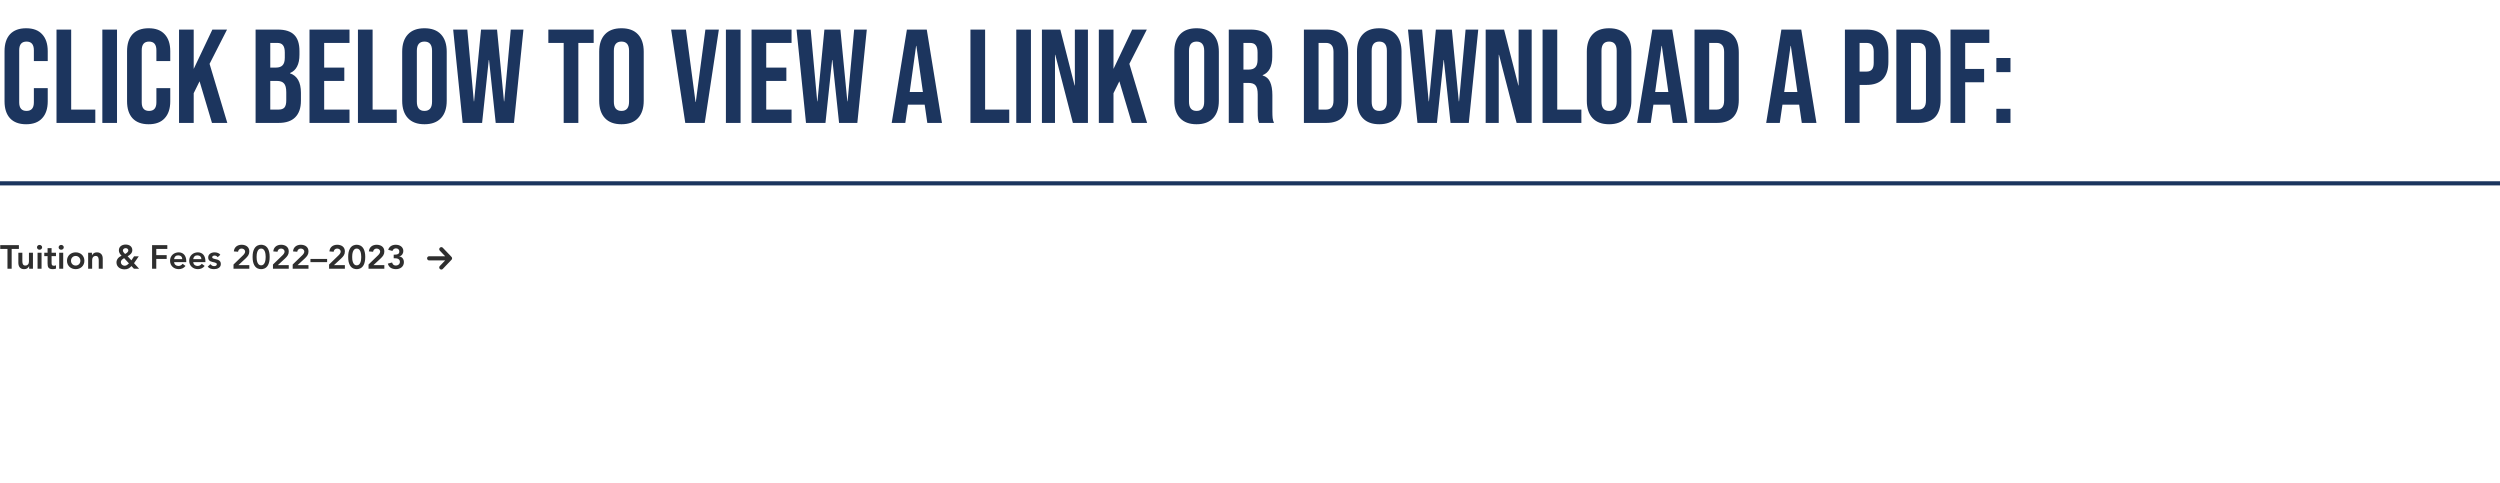 <svg width="1200" height="232" viewBox="0 0 1200 232" fill="none" xmlns="http://www.w3.org/2000/svg">
<path d="M12.544 59.64C9.173 59.64 6.592 58.68 4.8 56.76C3.051 54.84 2.176 52.131 2.176 48.632V24.568C2.176 21.069 3.051 18.36 4.8 16.44C6.592 14.52 9.173 13.56 12.544 13.56C15.915 13.56 18.475 14.52 20.224 16.44C22.016 18.36 22.912 21.069 22.912 24.568V29.304H16.256V24.12C16.256 21.347 15.083 19.96 12.736 19.96C10.389 19.96 9.216 21.347 9.216 24.12V49.144C9.216 51.875 10.389 53.24 12.736 53.24C15.083 53.24 16.256 51.875 16.256 49.144V42.296H22.912V48.632C22.912 52.131 22.016 54.84 20.224 56.76C18.475 58.68 15.915 59.64 12.544 59.64ZM27.124 14.2H34.164V52.6H45.748V59H27.124V14.2ZM49.124 14.2H56.164V59H49.124V14.2ZM71.356 59.64C67.986 59.64 65.404 58.68 63.612 56.76C61.863 54.84 60.989 52.131 60.989 48.632V24.568C60.989 21.069 61.863 18.36 63.612 16.44C65.404 14.52 67.986 13.56 71.356 13.56C74.727 13.56 77.287 14.52 79.037 16.44C80.829 18.36 81.725 21.069 81.725 24.568V29.304H75.069V24.12C75.069 21.347 73.895 19.96 71.549 19.96C69.202 19.96 68.028 21.347 68.028 24.12V49.144C68.028 51.875 69.202 53.24 71.549 53.24C73.895 53.24 75.069 51.875 75.069 49.144V42.296H81.725V48.632C81.725 52.131 80.829 54.84 79.037 56.76C77.287 58.68 74.727 59.64 71.356 59.64ZM85.936 14.2H92.977V33.08L101.937 14.2H108.977L100.593 30.648L109.105 59H101.745L95.793 39.032L92.977 44.728V59H85.936V14.2ZM122.687 14.2H133.311C136.937 14.2 139.583 15.053 141.247 16.76C142.911 18.424 143.743 21.005 143.743 24.504V26.296C143.743 28.6 143.359 30.477 142.591 31.928C141.865 33.379 140.735 34.424 139.199 35.064V35.192C142.697 36.387 144.447 39.501 144.447 44.536V48.376C144.447 51.832 143.529 54.477 141.695 56.312C139.903 58.104 137.257 59 133.759 59H122.687V14.2ZM132.479 32.44C133.887 32.44 134.932 32.077 135.615 31.352C136.34 30.627 136.703 29.411 136.703 27.704V25.208C136.703 23.587 136.404 22.413 135.807 21.688C135.252 20.963 134.356 20.6 133.119 20.6H129.727V32.44H132.479ZM133.759 52.6C134.996 52.6 135.913 52.28 136.51 51.64C137.108 50.957 137.407 49.805 137.407 48.184V44.28C137.407 42.232 137.044 40.824 136.319 40.056C135.636 39.245 134.484 38.84 132.863 38.84H129.727V52.6H133.759ZM148.562 14.2H167.762V20.6H155.602V32.44H165.266V38.84H155.602V52.6H167.762V59H148.562V14.2ZM171.812 14.2H178.852V52.6H190.436V59H171.812V14.2ZM203.738 59.64C200.282 59.64 197.636 58.659 195.802 56.696C193.967 54.733 193.049 51.96 193.049 48.376V24.824C193.049 21.24 193.967 18.467 195.802 16.504C197.636 14.541 200.282 13.56 203.738 13.56C207.194 13.56 209.839 14.541 211.674 16.504C213.508 18.467 214.426 21.24 214.426 24.824V48.376C214.426 51.96 213.508 54.733 211.674 56.696C209.839 58.659 207.194 59.64 203.738 59.64ZM203.738 53.24C206.17 53.24 207.385 51.768 207.385 48.824V24.376C207.385 21.432 206.17 19.96 203.738 19.96C201.306 19.96 200.09 21.432 200.09 24.376V48.824C200.09 51.768 201.306 53.24 203.738 53.24ZM217.523 14.2H224.307L227.443 48.632H227.571L230.899 14.2H238.579L241.907 48.632H242.035L245.171 14.2H251.251L246.707 59H237.939L234.739 28.792H234.611L231.411 59H222.067L217.523 14.2ZM270.566 20.6H263.206V14.2H284.966V20.6H277.606V59H270.566V20.6ZM298.3 59.64C294.844 59.64 292.199 58.659 290.364 56.696C288.529 54.733 287.612 51.96 287.612 48.376V24.824C287.612 21.24 288.529 18.467 290.364 16.504C292.199 14.541 294.844 13.56 298.3 13.56C301.756 13.56 304.401 14.541 306.236 16.504C308.071 18.467 308.988 21.24 308.988 24.824V48.376C308.988 51.96 308.071 54.733 306.236 56.696C304.401 58.659 301.756 59.64 298.3 59.64ZM298.3 53.24C300.732 53.24 301.948 51.768 301.948 48.824V24.376C301.948 21.432 300.732 19.96 298.3 19.96C295.868 19.96 294.652 21.432 294.652 24.376V48.824C294.652 51.768 295.868 53.24 298.3 53.24ZM322.143 14.2H329.247L333.855 48.952H333.983L338.591 14.2H345.055L338.271 59H328.927L322.143 14.2ZM348.437 14.2H355.477V59H348.437V14.2ZM360.749 14.2H379.949V20.6H367.789V32.44H377.453V38.84H367.789V52.6H379.949V59H360.749V14.2ZM382.335 14.2H389.119L392.255 48.632H392.383L395.711 14.2H403.391L406.719 48.632H406.847L409.983 14.2H416.063L411.519 59H402.751L399.551 28.792H399.423L396.223 59H386.879L382.335 14.2ZM435.314 14.2H444.85L452.146 59H445.106L443.826 50.104V50.232H435.826L434.546 59H428.018L435.314 14.2ZM442.994 44.152L439.858 22.008H439.73L436.658 44.152H442.994ZM465.812 14.2H472.852V52.6H484.436V59H465.812V14.2ZM487.812 14.2H494.852V59H487.812V14.2ZM500.124 14.2H508.956L515.804 41.016H515.932V14.2H522.204V59H514.972L506.524 26.296H506.396V59H500.124V14.2ZM527.437 14.2H534.477V33.08L543.437 14.2H550.477L542.093 30.648L550.605 59H543.245L537.293 39.032L534.477 44.728V59H527.437V14.2ZM574.363 59.64C570.907 59.64 568.261 58.659 566.427 56.696C564.592 54.733 563.674 51.96 563.674 48.376V24.824C563.674 21.24 564.592 18.467 566.427 16.504C568.261 14.541 570.907 13.56 574.363 13.56C577.819 13.56 580.464 14.541 582.299 16.504C584.133 18.467 585.051 21.24 585.051 24.824V48.376C585.051 51.96 584.133 54.733 582.299 56.696C580.464 58.659 577.819 59.64 574.363 59.64ZM574.363 53.24C576.795 53.24 578.01 51.768 578.01 48.824V24.376C578.01 21.432 576.795 19.96 574.363 19.96C571.931 19.96 570.715 21.432 570.715 24.376V48.824C570.715 51.768 571.931 53.24 574.363 53.24ZM589.812 14.2H600.244C603.87 14.2 606.516 15.053 608.18 16.76C609.844 18.424 610.676 21.005 610.676 24.504V27.256C610.676 31.907 609.14 34.851 606.068 36.088V36.216C607.774 36.728 608.969 37.773 609.652 39.352C610.377 40.931 610.74 43.043 610.74 45.688V53.56C610.74 54.84 610.782 55.885 610.868 56.696C610.953 57.464 611.166 58.232 611.508 59H604.34C604.084 58.275 603.913 57.592 603.828 56.952C603.742 56.312 603.7 55.16 603.7 53.496V45.304C603.7 43.256 603.358 41.827 602.676 41.016C602.036 40.205 600.905 39.8 599.284 39.8H596.852V59H589.812V14.2ZM599.412 33.4C600.82 33.4 601.865 33.037 602.548 32.312C603.273 31.587 603.635 30.371 603.635 28.664V25.208C603.635 23.587 603.337 22.413 602.74 21.688C602.185 20.963 601.289 20.6 600.052 20.6H596.852V33.4H599.412ZM625.874 14.2H636.626C640.125 14.2 642.749 15.139 644.498 17.016C646.247 18.893 647.122 21.645 647.122 25.272V47.928C647.122 51.555 646.247 54.307 644.498 56.184C642.749 58.061 640.125 59 636.626 59H625.874V14.2ZM636.498 52.6C637.65 52.6 638.525 52.259 639.122 51.576C639.762 50.893 640.082 49.784 640.082 48.248V24.952C640.082 23.416 639.762 22.307 639.122 21.624C638.525 20.941 637.65 20.6 636.498 20.6H632.914V52.6H636.498ZM662.05 59.64C658.594 59.64 655.949 58.659 654.114 56.696C652.279 54.733 651.362 51.96 651.362 48.376V24.824C651.362 21.24 652.279 18.467 654.114 16.504C655.949 14.541 658.594 13.56 662.05 13.56C665.506 13.56 668.151 14.541 669.986 16.504C671.821 18.467 672.738 21.24 672.738 24.824V48.376C672.738 51.96 671.821 54.733 669.986 56.696C668.151 58.659 665.506 59.64 662.05 59.64ZM662.05 53.24C664.482 53.24 665.698 51.768 665.698 48.824V24.376C665.698 21.432 664.482 19.96 662.05 19.96C659.618 19.96 658.402 21.432 658.402 24.376V48.824C658.402 51.768 659.618 53.24 662.05 53.24ZM675.835 14.2H682.619L685.755 48.632H685.883L689.211 14.2H696.891L700.219 48.632H700.347L703.483 14.2H709.563L705.019 59H696.251L693.051 28.792H692.923L689.723 59H680.379L675.835 14.2ZM713.124 14.2H721.956L728.804 41.016H728.932V14.2H735.204V59H727.972L719.524 26.296H719.396V59H713.124V14.2ZM740.437 14.2H747.477V52.6H759.061V59H740.437V14.2ZM772.363 59.64C768.907 59.64 766.261 58.659 764.427 56.696C762.592 54.733 761.674 51.96 761.674 48.376V24.824C761.674 21.24 762.592 18.467 764.427 16.504C766.261 14.541 768.907 13.56 772.363 13.56C775.819 13.56 778.464 14.541 780.299 16.504C782.133 18.467 783.051 21.24 783.051 24.824V48.376C783.051 51.96 782.133 54.733 780.299 56.696C778.464 58.659 775.819 59.64 772.363 59.64ZM772.363 53.24C774.795 53.24 776.01 51.768 776.01 48.824V24.376C776.01 21.432 774.795 19.96 772.363 19.96C769.931 19.96 768.715 21.432 768.715 24.376V48.824C768.715 51.768 769.931 53.24 772.363 53.24ZM793.127 14.2H802.663L809.959 59H802.919L801.639 50.104V50.232H793.639L792.359 59H785.831L793.127 14.2ZM800.807 44.152L797.671 22.008H797.543L794.47 44.152H800.807ZM813.374 14.2H824.126C827.625 14.2 830.249 15.139 831.998 17.016C833.747 18.893 834.622 21.645 834.622 25.272V47.928C834.622 51.555 833.747 54.307 831.998 56.184C830.249 58.061 827.625 59 824.126 59H813.374V14.2ZM823.998 52.6C825.15 52.6 826.025 52.259 826.622 51.576C827.262 50.893 827.582 49.784 827.582 48.248V24.952C827.582 23.416 827.262 22.307 826.622 21.624C826.025 20.941 825.15 20.6 823.998 20.6H820.414V52.6H823.998ZM855.064 14.2H864.6L871.896 59H864.856L863.576 50.104V50.232H855.576L854.296 59H847.768L855.064 14.2ZM862.744 44.152L859.608 22.008H859.48L856.408 44.152H862.744ZM885.562 14.2H895.93C899.428 14.2 902.052 15.139 903.802 17.016C905.551 18.893 906.426 21.645 906.426 25.272V29.688C906.426 33.315 905.551 36.067 903.802 37.944C902.052 39.821 899.428 40.76 895.93 40.76H892.602V59H885.562V14.2ZM895.93 34.36C897.082 34.36 897.935 34.04 898.49 33.4C899.087 32.76 899.385 31.672 899.385 30.136V24.824C899.385 23.288 899.087 22.2 898.49 21.56C897.935 20.92 897.082 20.6 895.93 20.6H892.602V34.36H895.93ZM910.249 14.2H921.001C924.5 14.2 927.124 15.139 928.873 17.016C930.622 18.893 931.497 21.645 931.497 25.272V47.928C931.497 51.555 930.622 54.307 928.873 56.184C927.124 58.061 924.5 59 921.001 59H910.249V14.2ZM920.873 52.6C922.025 52.6 922.9 52.259 923.497 51.576C924.137 50.893 924.457 49.784 924.457 48.248V24.952C924.457 23.416 924.137 22.307 923.497 21.624C922.9 20.941 922.025 20.6 920.873 20.6H917.289V52.6H920.873ZM936.249 14.2H954.873V20.6H943.289V33.08H952.377V39.48H943.289V59H936.249V14.2ZM958.249 27.832H965.033V34.616H958.249V27.832ZM958.249 52.216H965.033V59H958.249V52.216Z" fill="#1C355E"/>
<path d="M0 88L1200 88" stroke="#1C355E" stroke-width="2"/>
<path d="M3.584 119.496H0.112V117.672H9.072V119.496H5.6V129H3.584V119.496ZM15.815 129H13.991V127.768H13.959C13.777 128.152 13.5 128.488 13.127 128.776C12.753 129.054 12.247 129.192 11.607 129.192C11.095 129.192 10.657 129.112 10.295 128.952C9.943 128.782 9.655 128.558 9.431 128.28C9.207 127.992 9.047 127.667 8.951 127.304C8.855 126.942 8.807 126.563 8.807 126.168V121.32H10.727V125.208C10.727 125.422 10.737 125.662 10.759 125.928C10.78 126.184 10.833 126.43 10.919 126.664C11.015 126.888 11.153 127.08 11.335 127.24C11.527 127.39 11.793 127.464 12.135 127.464C12.455 127.464 12.721 127.411 12.935 127.304C13.159 127.198 13.34 127.054 13.479 126.872C13.628 126.691 13.735 126.483 13.799 126.248C13.863 126.014 13.895 125.768 13.895 125.512V121.32H15.815V129ZM18.026 121.32H19.946V129H18.026V121.32ZM17.754 118.712C17.754 118.403 17.866 118.136 18.09 117.912C18.325 117.678 18.618 117.56 18.97 117.56C19.322 117.56 19.616 117.672 19.85 117.896C20.096 118.11 20.218 118.382 20.218 118.712C20.218 119.043 20.096 119.32 19.85 119.544C19.616 119.758 19.322 119.864 18.97 119.864C18.618 119.864 18.325 119.752 18.09 119.528C17.866 119.294 17.754 119.022 17.754 118.712ZM21.255 122.952V121.32H22.838V119.096H24.759V121.32H26.87V122.952H24.759V126.312C24.759 126.696 24.828 127 24.966 127.224C25.116 127.448 25.404 127.56 25.831 127.56C26.001 127.56 26.188 127.544 26.39 127.512C26.593 127.47 26.753 127.406 26.87 127.32V128.936C26.668 129.032 26.417 129.096 26.119 129.128C25.831 129.171 25.575 129.192 25.351 129.192C24.838 129.192 24.417 129.134 24.087 129.016C23.767 128.91 23.511 128.744 23.319 128.52C23.137 128.286 23.009 127.998 22.934 127.656C22.87 127.315 22.838 126.92 22.838 126.472V122.952H21.255ZM28.417 121.32H30.337V129H28.417V121.32ZM28.145 118.712C28.145 118.403 28.257 118.136 28.481 117.912C28.715 117.678 29.009 117.56 29.361 117.56C29.713 117.56 30.006 117.672 30.241 117.896C30.486 118.11 30.609 118.382 30.609 118.712C30.609 119.043 30.486 119.32 30.241 119.544C30.006 119.758 29.713 119.864 29.361 119.864C29.009 119.864 28.715 119.752 28.481 119.528C28.257 119.294 28.145 119.022 28.145 118.712ZM32.157 125.16C32.157 124.552 32.264 124.003 32.477 123.512C32.701 123.011 33 122.584 33.373 122.232C33.746 121.88 34.189 121.608 34.701 121.416C35.213 121.224 35.757 121.128 36.333 121.128C36.909 121.128 37.453 121.224 37.965 121.416C38.477 121.608 38.92 121.88 39.293 122.232C39.666 122.584 39.96 123.011 40.173 123.512C40.397 124.003 40.509 124.552 40.509 125.16C40.509 125.768 40.397 126.323 40.173 126.824C39.96 127.315 39.666 127.736 39.293 128.088C38.92 128.44 38.477 128.712 37.965 128.904C37.453 129.096 36.909 129.192 36.333 129.192C35.757 129.192 35.213 129.096 34.701 128.904C34.189 128.712 33.746 128.44 33.373 128.088C33 127.736 32.701 127.315 32.477 126.824C32.264 126.323 32.157 125.768 32.157 125.16ZM34.077 125.16C34.077 125.459 34.125 125.747 34.221 126.024C34.328 126.302 34.477 126.547 34.669 126.76C34.872 126.974 35.112 127.144 35.389 127.272C35.666 127.4 35.981 127.464 36.333 127.464C36.685 127.464 37 127.4 37.277 127.272C37.554 127.144 37.789 126.974 37.981 126.76C38.184 126.547 38.333 126.302 38.429 126.024C38.536 125.747 38.589 125.459 38.589 125.16C38.589 124.862 38.536 124.574 38.429 124.296C38.333 124.019 38.184 123.774 37.981 123.56C37.789 123.347 37.554 123.176 37.277 123.048C37 122.92 36.685 122.856 36.333 122.856C35.981 122.856 35.666 122.92 35.389 123.048C35.112 123.176 34.872 123.347 34.669 123.56C34.477 123.774 34.328 124.019 34.221 124.296C34.125 124.574 34.077 124.862 34.077 125.16ZM42.307 121.32H44.131V122.552H44.163C44.344 122.168 44.621 121.838 44.995 121.56C45.368 121.272 45.875 121.128 46.515 121.128C47.027 121.128 47.459 121.214 47.811 121.384C48.173 121.555 48.467 121.779 48.691 122.056C48.915 122.334 49.075 122.654 49.171 123.016C49.267 123.379 49.315 123.758 49.315 124.152V129H47.395V125.112C47.395 124.899 47.384 124.664 47.363 124.408C47.341 124.142 47.283 123.896 47.187 123.672C47.101 123.438 46.963 123.246 46.771 123.096C46.579 122.936 46.317 122.856 45.987 122.856C45.667 122.856 45.395 122.91 45.171 123.016C44.957 123.123 44.776 123.267 44.627 123.448C44.488 123.63 44.387 123.838 44.323 124.072C44.259 124.307 44.227 124.552 44.227 124.808V129H42.307V121.32ZM64.325 126.328L66.773 129H64.293L63.093 127.704C62.634 128.248 62.143 128.648 61.621 128.904C61.098 129.16 60.474 129.288 59.749 129.288C59.247 129.288 58.762 129.214 58.293 129.064C57.834 128.926 57.429 128.718 57.077 128.44C56.725 128.152 56.442 127.806 56.229 127.4C56.015 126.984 55.909 126.504 55.909 125.96C55.909 125.576 55.973 125.224 56.101 124.904C56.229 124.574 56.399 124.275 56.613 124.008C56.837 123.731 57.098 123.491 57.397 123.288C57.695 123.075 58.015 122.904 58.357 122.776C58.175 122.574 58.005 122.376 57.845 122.184C57.695 121.992 57.562 121.795 57.445 121.592C57.327 121.39 57.231 121.171 57.157 120.936C57.093 120.702 57.061 120.446 57.061 120.168C57.061 119.71 57.146 119.304 57.317 118.952C57.498 118.6 57.738 118.312 58.037 118.088C58.335 117.854 58.682 117.678 59.077 117.56C59.471 117.443 59.882 117.384 60.309 117.384C60.735 117.384 61.141 117.438 61.525 117.544C61.909 117.651 62.245 117.816 62.533 118.04C62.831 118.254 63.066 118.531 63.237 118.872C63.418 119.214 63.509 119.614 63.509 120.072C63.509 120.424 63.445 120.75 63.317 121.048C63.189 121.336 63.018 121.603 62.805 121.848C62.591 122.083 62.346 122.302 62.069 122.504C61.802 122.696 61.53 122.862 61.253 123L63.077 124.968L64.341 123.048H66.597L64.325 126.328ZM60.341 119.112C59.967 119.112 59.647 119.219 59.381 119.432C59.114 119.635 58.981 119.907 58.981 120.248C58.981 120.398 59.013 120.547 59.077 120.696C59.141 120.835 59.226 120.979 59.333 121.128C59.439 121.267 59.551 121.4 59.669 121.528C59.797 121.656 59.925 121.779 60.053 121.896C60.213 121.811 60.383 121.715 60.565 121.608C60.746 121.491 60.911 121.363 61.061 121.224C61.221 121.075 61.349 120.915 61.445 120.744C61.541 120.574 61.589 120.382 61.589 120.168C61.589 119.859 61.466 119.608 61.221 119.416C60.975 119.214 60.682 119.112 60.341 119.112ZM59.573 123.912C59.381 124.03 59.194 124.152 59.013 124.28C58.831 124.398 58.666 124.531 58.517 124.68C58.367 124.83 58.245 125 58.149 125.192C58.063 125.384 58.021 125.603 58.021 125.848C58.021 126.094 58.069 126.323 58.165 126.536C58.261 126.75 58.389 126.931 58.549 127.08C58.719 127.23 58.911 127.347 59.125 127.432C59.338 127.518 59.567 127.56 59.813 127.56C60.25 127.56 60.634 127.443 60.965 127.208C61.295 126.974 61.605 126.718 61.893 126.44L59.573 123.912ZM72.998 117.672H80.31V119.496H75.014V122.472H80.006V124.296H75.014V129H72.998V117.672ZM83.546 125.832C83.61 126.408 83.834 126.856 84.218 127.176C84.602 127.496 85.066 127.656 85.61 127.656C86.09 127.656 86.49 127.56 86.81 127.368C87.141 127.166 87.428 126.915 87.674 126.616L89.05 127.656C88.602 128.211 88.1 128.606 87.546 128.84C86.991 129.075 86.41 129.192 85.802 129.192C85.226 129.192 84.682 129.096 84.17 128.904C83.658 128.712 83.215 128.44 82.842 128.088C82.469 127.736 82.17 127.315 81.946 126.824C81.733 126.323 81.626 125.768 81.626 125.16C81.626 124.552 81.733 124.003 81.946 123.512C82.17 123.011 82.469 122.584 82.842 122.232C83.215 121.88 83.658 121.608 84.17 121.416C84.682 121.224 85.226 121.128 85.802 121.128C86.335 121.128 86.82 121.224 87.258 121.416C87.706 121.598 88.085 121.864 88.394 122.216C88.714 122.568 88.959 123.006 89.13 123.528C89.311 124.04 89.402 124.632 89.402 125.304V125.832H83.546ZM87.482 124.392C87.471 123.827 87.295 123.384 86.954 123.064C86.612 122.734 86.138 122.568 85.53 122.568C84.954 122.568 84.495 122.734 84.154 123.064C83.823 123.395 83.621 123.838 83.546 124.392H87.482ZM92.733 125.832C92.797 126.408 93.021 126.856 93.405 127.176C93.789 127.496 94.253 127.656 94.797 127.656C95.277 127.656 95.677 127.56 95.997 127.368C96.328 127.166 96.616 126.915 96.861 126.616L98.237 127.656C97.789 128.211 97.288 128.606 96.733 128.84C96.179 129.075 95.597 129.192 94.989 129.192C94.413 129.192 93.869 129.096 93.357 128.904C92.845 128.712 92.403 128.44 92.029 128.088C91.656 127.736 91.357 127.315 91.133 126.824C90.92 126.323 90.813 125.768 90.813 125.16C90.813 124.552 90.92 124.003 91.133 123.512C91.357 123.011 91.656 122.584 92.029 122.232C92.403 121.88 92.845 121.608 93.357 121.416C93.869 121.224 94.413 121.128 94.989 121.128C95.523 121.128 96.008 121.224 96.445 121.416C96.893 121.598 97.272 121.864 97.581 122.216C97.901 122.568 98.147 123.006 98.317 123.528C98.499 124.04 98.589 124.632 98.589 125.304V125.832H92.733ZM96.669 124.392C96.659 123.827 96.483 123.384 96.141 123.064C95.8 122.734 95.325 122.568 94.717 122.568C94.141 122.568 93.683 122.734 93.341 123.064C93.011 123.395 92.808 123.838 92.733 124.392H96.669ZM104.481 123.448C104.108 122.926 103.606 122.664 102.977 122.664C102.721 122.664 102.47 122.728 102.225 122.856C101.98 122.984 101.857 123.192 101.857 123.48C101.857 123.715 101.958 123.886 102.161 123.992C102.364 124.099 102.62 124.19 102.929 124.264C103.238 124.339 103.569 124.419 103.921 124.504C104.284 124.579 104.62 124.702 104.929 124.872C105.238 125.032 105.494 125.256 105.697 125.544C105.9 125.832 106.001 126.227 106.001 126.728C106.001 127.187 105.9 127.576 105.697 127.896C105.505 128.206 105.249 128.456 104.929 128.648C104.62 128.84 104.268 128.979 103.873 129.064C103.478 129.15 103.084 129.192 102.689 129.192C102.092 129.192 101.542 129.107 101.041 128.936C100.54 128.766 100.092 128.456 99.697 128.008L100.977 126.808C101.222 127.086 101.484 127.315 101.761 127.496C102.049 127.667 102.396 127.752 102.801 127.752C102.94 127.752 103.084 127.736 103.233 127.704C103.382 127.672 103.521 127.619 103.649 127.544C103.777 127.47 103.878 127.379 103.953 127.272C104.038 127.155 104.081 127.022 104.081 126.872C104.081 126.606 103.98 126.408 103.777 126.28C103.574 126.152 103.318 126.051 103.009 125.976C102.7 125.891 102.364 125.816 102.001 125.752C101.649 125.678 101.318 125.566 101.009 125.416C100.7 125.256 100.444 125.038 100.241 124.76C100.038 124.483 99.937 124.099 99.937 123.608C99.937 123.182 100.022 122.814 100.193 122.504C100.374 122.184 100.609 121.923 100.897 121.72C101.185 121.518 101.516 121.368 101.889 121.272C102.262 121.176 102.641 121.128 103.025 121.128C103.537 121.128 104.044 121.219 104.545 121.4C105.046 121.571 105.452 121.87 105.761 122.296L104.481 123.448ZM112.085 126.968L116.485 122.712C116.613 122.584 116.746 122.451 116.885 122.312C117.023 122.163 117.146 122.008 117.253 121.848C117.37 121.688 117.466 121.523 117.541 121.352C117.615 121.171 117.653 120.984 117.653 120.792C117.653 120.558 117.605 120.35 117.509 120.168C117.423 119.987 117.306 119.832 117.157 119.704C117.007 119.576 116.831 119.48 116.629 119.416C116.437 119.342 116.229 119.304 116.005 119.304C115.525 119.304 115.13 119.443 114.821 119.72C114.511 119.998 114.325 120.371 114.261 120.84L112.245 120.68C112.287 120.158 112.41 119.699 112.613 119.304C112.826 118.899 113.098 118.563 113.429 118.296C113.759 118.03 114.143 117.827 114.581 117.688C115.018 117.55 115.493 117.48 116.005 117.48C116.517 117.48 116.991 117.55 117.429 117.688C117.877 117.816 118.266 118.014 118.597 118.28C118.927 118.536 119.189 118.867 119.381 119.272C119.573 119.678 119.669 120.152 119.669 120.696C119.669 121.411 119.503 122.03 119.173 122.552C118.853 123.064 118.437 123.555 117.925 124.024L114.421 127.272H119.669V129H112.085V126.968ZM121.249 123.336C121.249 122.44 121.319 121.678 121.457 121.048C121.607 120.408 121.799 119.875 122.033 119.448C122.268 119.011 122.529 118.664 122.817 118.408C123.116 118.142 123.415 117.944 123.713 117.816C124.023 117.678 124.316 117.587 124.593 117.544C124.881 117.502 125.132 117.48 125.345 117.48C125.559 117.48 125.804 117.502 126.081 117.544C126.369 117.587 126.663 117.678 126.961 117.816C127.271 117.944 127.569 118.142 127.857 118.408C128.156 118.664 128.423 119.011 128.657 119.448C128.892 119.875 129.079 120.408 129.217 121.048C129.367 121.678 129.441 122.44 129.441 123.336C129.441 124.232 129.367 125 129.217 125.64C129.079 126.27 128.892 126.803 128.657 127.24C128.423 127.667 128.156 128.014 127.857 128.28C127.569 128.536 127.271 128.734 126.961 128.872C126.663 129 126.369 129.086 126.081 129.128C125.804 129.171 125.559 129.192 125.345 129.192C125.132 129.192 124.881 129.171 124.593 129.128C124.316 129.086 124.023 129 123.713 128.872C123.415 128.734 123.116 128.536 122.817 128.28C122.529 128.014 122.268 127.667 122.033 127.24C121.799 126.803 121.607 126.27 121.457 125.64C121.319 125 121.249 124.232 121.249 123.336ZM123.169 123.336C123.169 123.688 123.191 124.099 123.233 124.568C123.287 125.027 123.388 125.464 123.537 125.88C123.687 126.296 123.905 126.648 124.193 126.936C124.481 127.224 124.865 127.368 125.345 127.368C125.825 127.368 126.209 127.224 126.497 126.936C126.785 126.648 127.004 126.296 127.153 125.88C127.303 125.464 127.399 125.027 127.441 124.568C127.495 124.099 127.521 123.688 127.521 123.336C127.521 122.984 127.495 122.579 127.441 122.12C127.399 121.651 127.303 121.208 127.153 120.792C127.004 120.376 126.785 120.024 126.497 119.736C126.209 119.448 125.825 119.304 125.345 119.304C124.865 119.304 124.481 119.448 124.193 119.736C123.905 120.024 123.687 120.376 123.537 120.792C123.388 121.208 123.287 121.651 123.233 122.12C123.191 122.579 123.169 122.984 123.169 123.336ZM131.022 126.968L135.422 122.712C135.55 122.584 135.683 122.451 135.822 122.312C135.961 122.163 136.083 122.008 136.19 121.848C136.307 121.688 136.403 121.523 136.478 121.352C136.553 121.171 136.59 120.984 136.59 120.792C136.59 120.558 136.542 120.35 136.446 120.168C136.361 119.987 136.243 119.832 136.094 119.704C135.945 119.576 135.769 119.48 135.566 119.416C135.374 119.342 135.166 119.304 134.942 119.304C134.462 119.304 134.067 119.443 133.758 119.72C133.449 119.998 133.262 120.371 133.198 120.84L131.182 120.68C131.225 120.158 131.347 119.699 131.55 119.304C131.763 118.899 132.035 118.563 132.366 118.296C132.697 118.03 133.081 117.827 133.518 117.688C133.955 117.55 134.43 117.48 134.942 117.48C135.454 117.48 135.929 117.55 136.366 117.688C136.814 117.816 137.203 118.014 137.534 118.28C137.865 118.536 138.126 118.867 138.318 119.272C138.51 119.678 138.606 120.152 138.606 120.696C138.606 121.411 138.441 122.03 138.11 122.552C137.79 123.064 137.374 123.555 136.862 124.024L133.358 127.272H138.606V129H131.022V126.968ZM140.491 126.968L144.891 122.712C145.019 122.584 145.152 122.451 145.291 122.312C145.43 122.163 145.552 122.008 145.659 121.848C145.776 121.688 145.872 121.523 145.947 121.352C146.022 121.171 146.059 120.984 146.059 120.792C146.059 120.558 146.011 120.35 145.915 120.168C145.83 119.987 145.712 119.832 145.563 119.704C145.414 119.576 145.238 119.48 145.035 119.416C144.843 119.342 144.635 119.304 144.411 119.304C143.931 119.304 143.536 119.443 143.227 119.72C142.918 119.998 142.731 120.371 142.667 120.84L140.651 120.68C140.694 120.158 140.816 119.699 141.019 119.304C141.232 118.899 141.504 118.563 141.835 118.296C142.166 118.03 142.55 117.827 142.987 117.688C143.424 117.55 143.899 117.48 144.411 117.48C144.923 117.48 145.398 117.55 145.835 117.688C146.283 117.816 146.672 118.014 147.003 118.28C147.334 118.536 147.595 118.867 147.787 119.272C147.979 119.678 148.075 120.152 148.075 120.696C148.075 121.411 147.91 122.03 147.579 122.552C147.259 123.064 146.843 123.555 146.331 124.024L142.827 127.272H148.075V129H140.491V126.968ZM157.016 125.832H149.016V124.296H157.016V125.832ZM157.96 126.968L162.36 122.712C162.488 122.584 162.621 122.451 162.76 122.312C162.898 122.163 163.021 122.008 163.128 121.848C163.245 121.688 163.341 121.523 163.416 121.352C163.49 121.171 163.528 120.984 163.528 120.792C163.528 120.558 163.48 120.35 163.384 120.168C163.298 119.987 163.181 119.832 163.032 119.704C162.882 119.576 162.706 119.48 162.504 119.416C162.312 119.342 162.104 119.304 161.88 119.304C161.4 119.304 161.005 119.443 160.696 119.72C160.386 119.998 160.2 120.371 160.136 120.84L158.12 120.68C158.162 120.158 158.285 119.699 158.488 119.304C158.701 118.899 158.973 118.563 159.304 118.296C159.634 118.03 160.018 117.827 160.456 117.688C160.893 117.55 161.368 117.48 161.88 117.48C162.392 117.48 162.866 117.55 163.304 117.688C163.752 117.816 164.141 118.014 164.472 118.28C164.802 118.536 165.064 118.867 165.256 119.272C165.448 119.678 165.544 120.152 165.544 120.696C165.544 121.411 165.378 122.03 165.048 122.552C164.728 123.064 164.312 123.555 163.8 124.024L160.296 127.272H165.544V129H157.96V126.968ZM167.124 123.336C167.124 122.44 167.194 121.678 167.332 121.048C167.482 120.408 167.674 119.875 167.908 119.448C168.143 119.011 168.404 118.664 168.692 118.408C168.991 118.142 169.29 117.944 169.588 117.816C169.898 117.678 170.191 117.587 170.468 117.544C170.756 117.502 171.007 117.48 171.22 117.48C171.434 117.48 171.679 117.502 171.956 117.544C172.244 117.587 172.538 117.678 172.836 117.816C173.146 117.944 173.444 118.142 173.732 118.408C174.031 118.664 174.298 119.011 174.532 119.448C174.767 119.875 174.954 120.408 175.092 121.048C175.242 121.678 175.316 122.44 175.316 123.336C175.316 124.232 175.242 125 175.092 125.64C174.954 126.27 174.767 126.803 174.532 127.24C174.298 127.667 174.031 128.014 173.732 128.28C173.444 128.536 173.146 128.734 172.836 128.872C172.538 129 172.244 129.086 171.956 129.128C171.679 129.171 171.434 129.192 171.22 129.192C171.007 129.192 170.756 129.171 170.468 129.128C170.191 129.086 169.898 129 169.588 128.872C169.29 128.734 168.991 128.536 168.692 128.28C168.404 128.014 168.143 127.667 167.908 127.24C167.674 126.803 167.482 126.27 167.332 125.64C167.194 125 167.124 124.232 167.124 123.336ZM169.044 123.336C169.044 123.688 169.066 124.099 169.108 124.568C169.162 125.027 169.263 125.464 169.412 125.88C169.562 126.296 169.78 126.648 170.068 126.936C170.356 127.224 170.74 127.368 171.22 127.368C171.7 127.368 172.084 127.224 172.372 126.936C172.66 126.648 172.879 126.296 173.028 125.88C173.178 125.464 173.274 125.027 173.316 124.568C173.37 124.099 173.396 123.688 173.396 123.336C173.396 122.984 173.37 122.579 173.316 122.12C173.274 121.651 173.178 121.208 173.028 120.792C172.879 120.376 172.66 120.024 172.372 119.736C172.084 119.448 171.7 119.304 171.22 119.304C170.74 119.304 170.356 119.448 170.068 119.736C169.78 120.024 169.562 120.376 169.412 120.792C169.263 121.208 169.162 121.651 169.108 122.12C169.066 122.579 169.044 122.984 169.044 123.336ZM176.897 126.968L181.297 122.712C181.425 122.584 181.558 122.451 181.697 122.312C181.836 122.163 181.958 122.008 182.065 121.848C182.182 121.688 182.278 121.523 182.353 121.352C182.428 121.171 182.465 120.984 182.465 120.792C182.465 120.558 182.417 120.35 182.321 120.168C182.236 119.987 182.118 119.832 181.969 119.704C181.82 119.576 181.644 119.48 181.441 119.416C181.249 119.342 181.041 119.304 180.817 119.304C180.337 119.304 179.942 119.443 179.633 119.72C179.324 119.998 179.137 120.371 179.073 120.84L177.057 120.68C177.1 120.158 177.222 119.699 177.425 119.304C177.638 118.899 177.91 118.563 178.241 118.296C178.572 118.03 178.956 117.827 179.393 117.688C179.83 117.55 180.305 117.48 180.817 117.48C181.329 117.48 181.804 117.55 182.241 117.688C182.689 117.816 183.078 118.014 183.409 118.28C183.74 118.536 184.001 118.867 184.193 119.272C184.385 119.678 184.481 120.152 184.481 120.696C184.481 121.411 184.316 122.03 183.985 122.552C183.665 123.064 183.249 123.555 182.737 124.024L179.233 127.272H184.481V129H176.897V126.968ZM188.974 122.232H189.47C189.747 122.232 190.014 122.216 190.27 122.184C190.537 122.152 190.771 122.083 190.974 121.976C191.187 121.87 191.358 121.715 191.486 121.512C191.614 121.31 191.678 121.038 191.678 120.696C191.678 120.259 191.529 119.902 191.23 119.624C190.931 119.347 190.542 119.208 190.062 119.208C189.678 119.208 189.331 119.32 189.022 119.544C188.723 119.758 188.505 120.062 188.366 120.456L186.334 119.912C186.462 119.496 186.643 119.134 186.878 118.824C187.113 118.515 187.39 118.264 187.71 118.072C188.03 117.87 188.382 117.72 188.766 117.624C189.15 117.528 189.55 117.48 189.966 117.48C190.457 117.48 190.921 117.544 191.358 117.672C191.795 117.8 192.179 117.992 192.51 118.248C192.841 118.494 193.102 118.808 193.294 119.192C193.497 119.566 193.598 120.003 193.598 120.504C193.598 121.112 193.427 121.656 193.086 122.136C192.745 122.606 192.27 122.915 191.662 123.064V123.096C192.387 123.203 192.937 123.512 193.31 124.024C193.683 124.536 193.87 125.144 193.87 125.848C193.87 126.392 193.763 126.872 193.55 127.288C193.347 127.704 193.07 128.056 192.718 128.344C192.366 128.622 191.955 128.835 191.486 128.984C191.027 129.123 190.547 129.192 190.046 129.192C189.577 129.192 189.134 129.139 188.718 129.032C188.302 128.936 187.923 128.782 187.582 128.568C187.251 128.355 186.963 128.083 186.718 127.752C186.473 127.411 186.286 127.006 186.158 126.536L188.206 125.992C188.323 126.462 188.531 126.824 188.83 127.08C189.129 127.336 189.534 127.464 190.046 127.464C190.302 127.464 190.542 127.422 190.766 127.336C191.001 127.251 191.203 127.134 191.374 126.984C191.555 126.824 191.694 126.638 191.79 126.424C191.897 126.2 191.95 125.955 191.95 125.688C191.95 125.326 191.87 125.032 191.71 124.808C191.561 124.574 191.363 124.398 191.118 124.28C190.883 124.152 190.617 124.067 190.318 124.024C190.019 123.982 189.726 123.96 189.438 123.96H188.974V122.232Z" fill="#2E2E2E"/>
<a href="https://www.rism.ac.th/wp-content/uploads/2022/02/Tuition-Fees-2022-2023.pdf">
<rect fill="black" fill-opacity="0" y="1.072" width="194.894" height="21.856"/>
</a>
<path d="M211.833 119.625L216 124M216 124L211.833 128.375M216 124L206 124" stroke="#2E2E2E" stroke-width="2" stroke-linecap="round" stroke-linejoin="round"/>
</svg>
